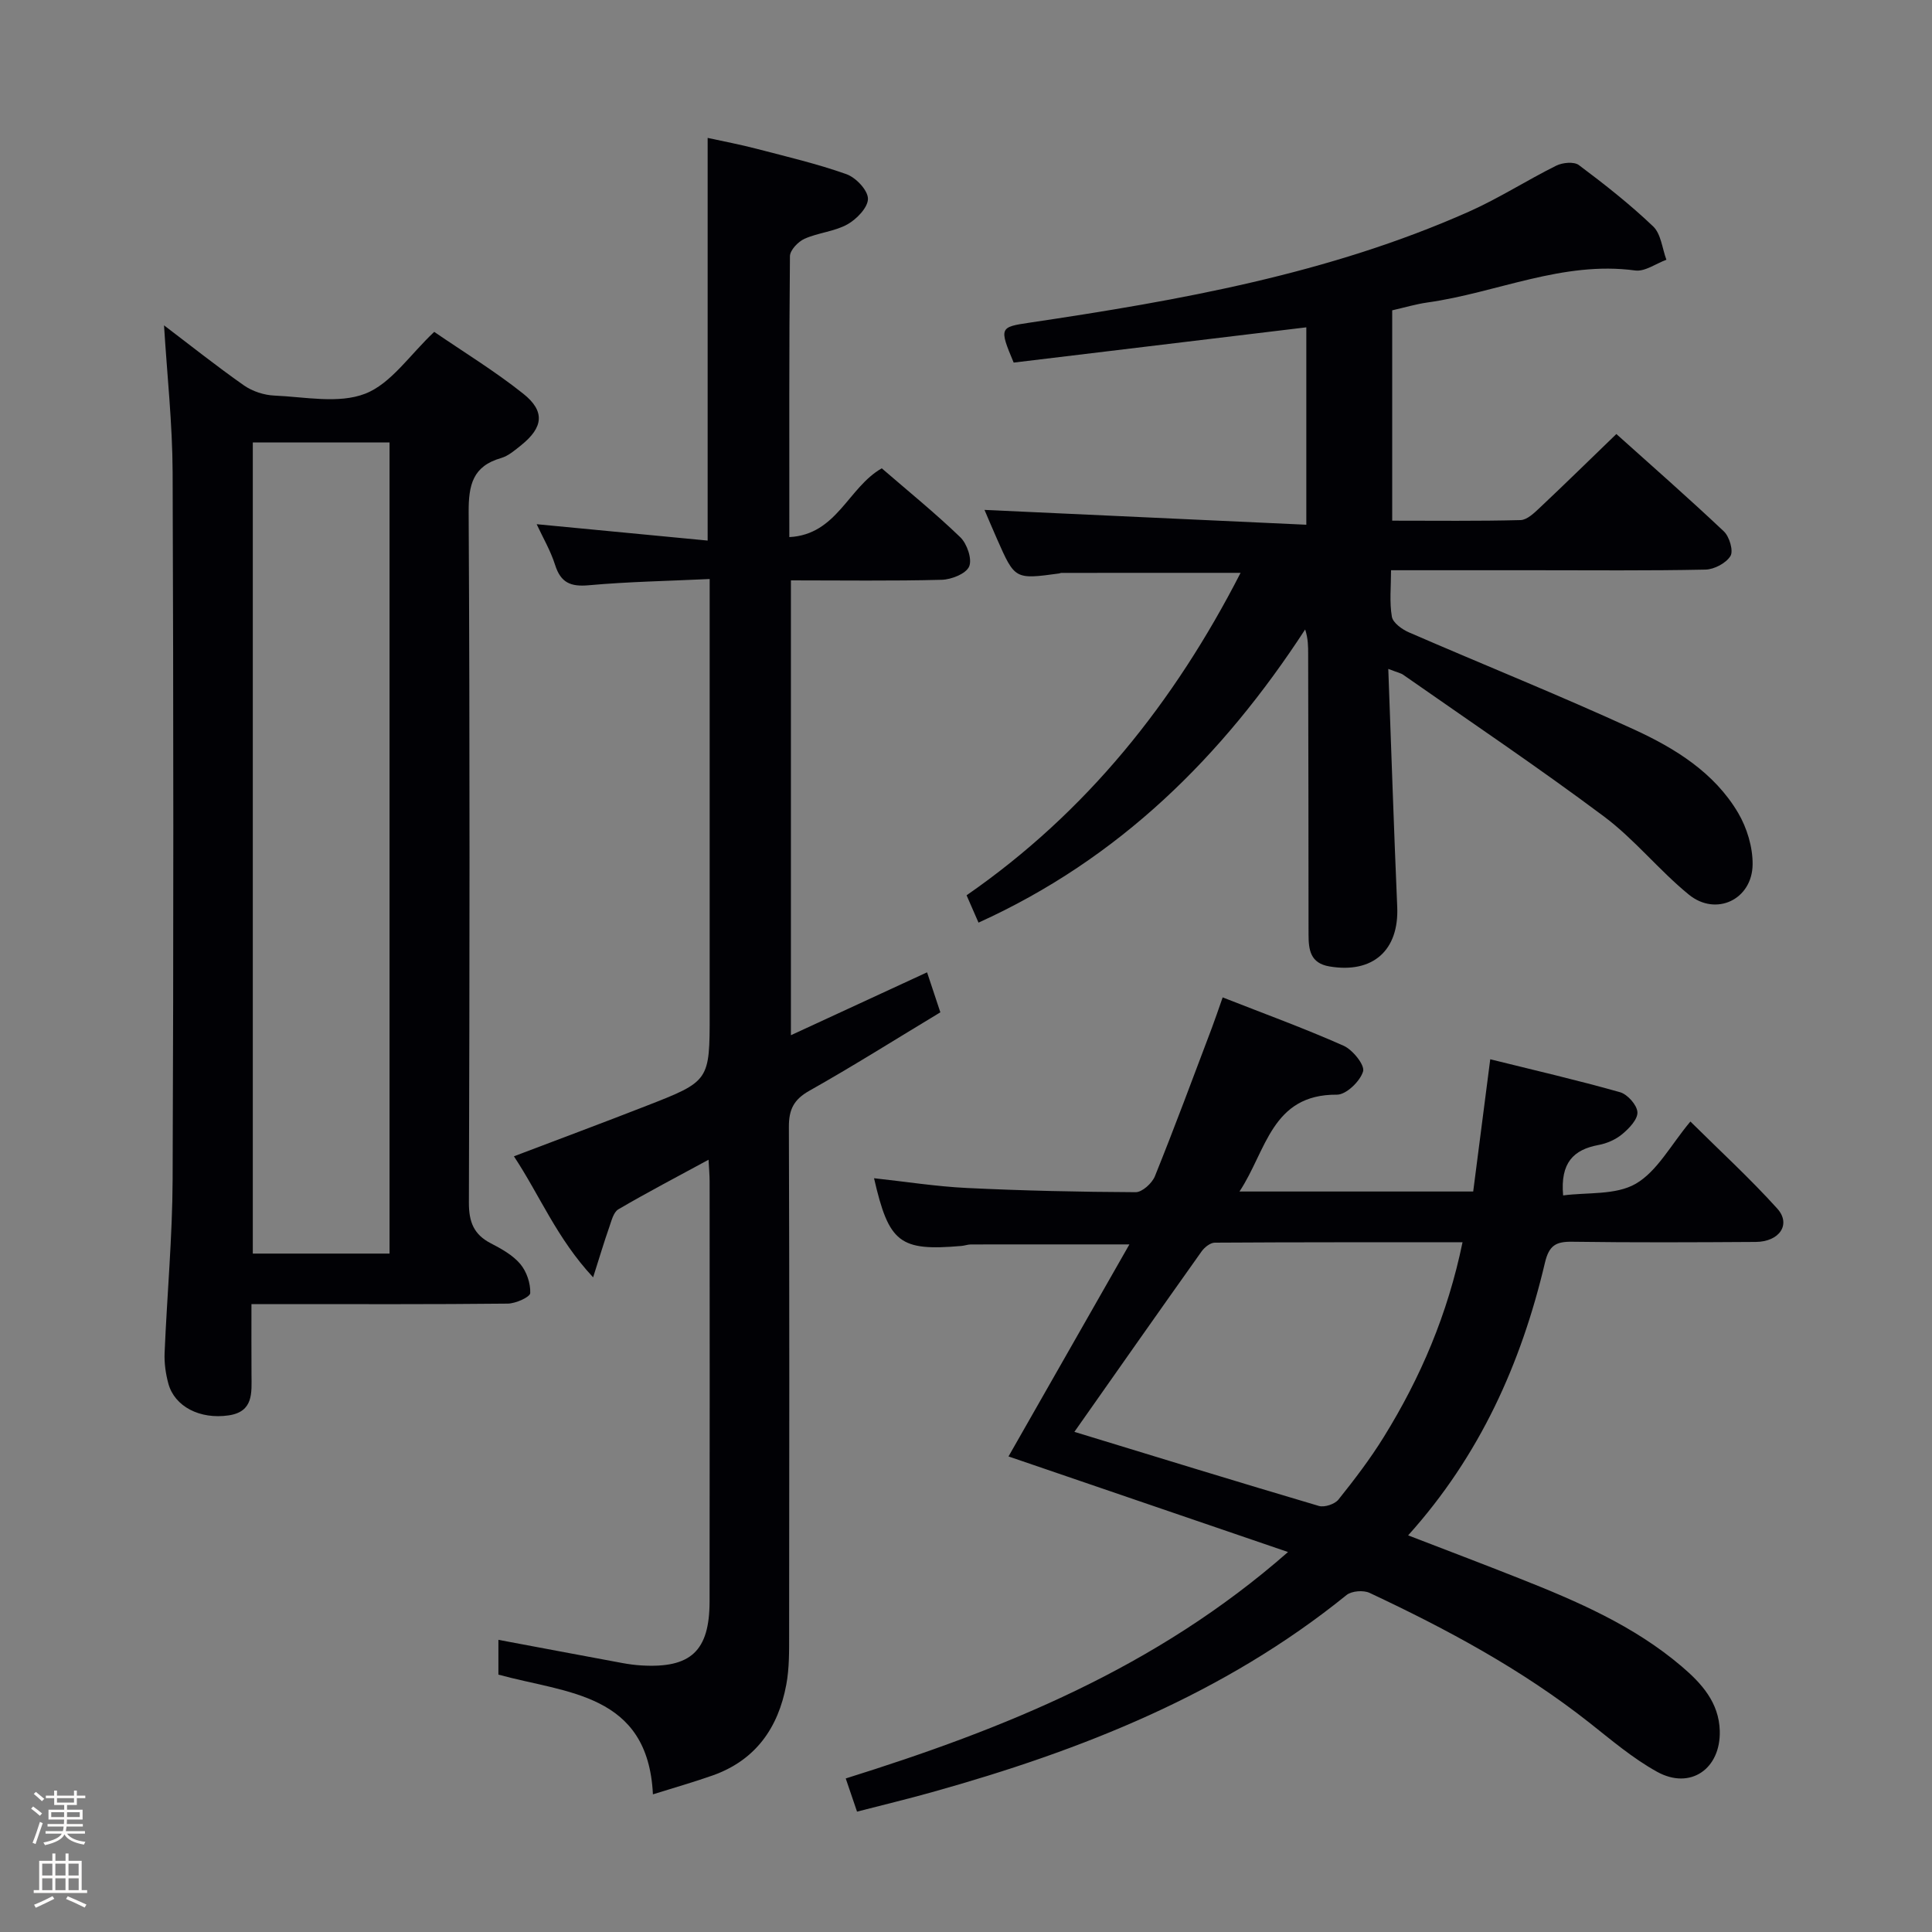 <svg enable-background="new 0 0 400 400" viewBox="0 0 400 400" xmlns="http://www.w3.org/2000/svg"><rect x="0" y="0" width="400" height="400" fill="#808080" stroke="none"/><path d="m6.44 374.46.42-.45c.65.47 1.27.95 1.85 1.44l-.45.49c-.65-.56-1.25-1.06-1.82-1.48m.93 7.33-.63-.26c.55-1.36 1.05-2.8 1.52-4.33.19.1.38.19.59.27-.46 1.29-.95 2.73-1.48 4.32m-.38-10.38.44-.42c.43.34 1.01.82 1.74 1.44l-.49.49c-.53-.51-1.09-1.01-1.69-1.51m2.5.35h1.72v-1.04h.59v1.04h3.52v-1.04h.59v1.04h1.75v.53h-1.75v1.42h-2.03v.97h3.22v2.03h-3.24c0 .35-.01.66-.03.93h3.32v.53h-3.37c-.03.27-.08.58-.15.94h3.96v.53h-3.71c.67.92 1.93 1.48 3.79 1.68-.13.24-.23.44-.29.59-2.13-.38-3.48-1.08-4.04-2.12-.43.97-1.77 1.72-4.03 2.23-.09-.19-.2-.37-.33-.55 2.1-.42 3.37-1.03 3.81-1.83h-3.36v-.53h3.58c.08-.29.13-.61.16-.94h-3.33v-.53h3.39c.02-.27.04-.58.04-.93h-3.23v-2.03h3.25v-.97h-2.07v-1.42h-1.73zm1.12 3.44v1h2.65c.01-.3.02-.44.01-.4v-.25-.35zm1.19-2h3.52v-.91h-3.52zm4.71 2h-2.63v.59c0 .15-.01.28-.01.4h2.64z" fill="#fcfbfa"/><path d="m13.56 383.74h.63v1.52h2.72v6.07h1.13v.6h-11.06v-.6h1.13v-6.07h2.73v-1.52h.63v1.52h2.1v-1.52zm-2.69 8.83.38.56c-1.24.63-2.53 1.25-3.85 1.85-.1-.21-.21-.42-.34-.63 1.36-.55 2.63-1.15 3.81-1.78m-2.13-4.27h2.1v-2.45h-2.1zm0 3.04h2.1v-2.46h-2.1zm2.72-3.04h2.1v-2.45h-2.1zm0 3.04h2.1v-2.46h-2.1zm6.07 3.6c-1.41-.71-2.7-1.3-3.86-1.78l.35-.56c1.45.62 2.75 1.19 3.88 1.72zm-1.25-9.09h-2.1v2.45h2.1zm-2.09 5.49h2.1v-2.46h-2.1z" fill="#fcfbfa"/><g fill="#010105"><path d="m266.67 321.33c-20.25-6.92-39.3-13.44-57.87-19.79 8.13-14.26 16.4-28.75 25.03-43.9-11.95 0-22.39-.01-32.82.01-.66 0-1.31.26-1.97.31-12.77 1.1-15-.6-18.08-14.02 6.49.7 12.85 1.71 19.24 2.02 11.63.56 23.27.82 34.92.87 1.36.01 3.4-1.85 3.99-3.3 4.1-10.16 7.9-20.43 11.78-30.68.7-1.85 1.32-3.72 2.25-6.35 8.54 3.35 16.9 6.4 25.02 10 1.9.84 4.45 4.02 4.05 5.33-.61 2.04-3.5 4.82-5.4 4.81-13.57-.11-14.6 11.63-20.19 20.05h48.39c1.15-8.88 2.29-17.71 3.53-27.38 9.01 2.24 18 4.31 26.87 6.82 1.55.44 3.51 2.64 3.6 4.13.09 1.48-1.71 3.36-3.13 4.54-1.35 1.13-3.19 1.94-4.94 2.26-5.16.96-7.92 3.68-7.31 10.44 4.98-.67 10.9-.02 15.04-2.42 4.46-2.59 7.25-8.04 11.31-12.88 6.13 6.08 12.35 11.78 17.98 18.02 2.93 3.25.47 6.88-4.46 6.91-12.66.08-25.33.14-37.99-.04-3.38-.05-4.8.75-5.65 4.36-4.91 20.81-13.46 39.92-28.32 56.43 7.98 3.08 15.54 5.94 23.05 8.92 11.93 4.72 23.7 9.79 33.59 18.22 4.1 3.49 7.71 7.44 7.88 13.32.22 7.87-6.08 12.29-12.96 8.5-5.04-2.78-9.53-6.62-14.09-10.22-13.95-10.99-29.46-19.33-45.45-26.83-1.28-.6-3.72-.41-4.78.45-25.34 20.51-54.85 32.16-85.81 40.81-5.08 1.42-10.21 2.66-15.53 4.03-.8-2.36-1.53-4.5-2.34-6.87 32.74-10.25 64.15-22.81 91.57-46.88zm-44.23-24.88c16.97 5.18 33.76 10.36 50.62 15.34 1.16.34 3.3-.37 4.06-1.33 3.32-4.15 6.57-8.41 9.36-12.92 7.64-12.32 13.26-25.49 16.32-40.34-17.41 0-34.36-.03-51.3.08-.92.01-2.1.95-2.7 1.78-8.76 12.32-17.44 24.7-26.36 37.39z"/><path d="m287.43 138.49c.63 17.04 1.16 33.15 1.85 49.26.39 9.01-5.04 13.86-14.03 12.34-3.96-.67-4.33-3.41-4.33-6.66.01-19.33-.05-38.66-.08-58 0-1.59 0-3.18-.62-5.11-17.12 26.29-38.5 47.5-67.63 60.7-.78-1.78-1.54-3.54-2.47-5.66 24.89-17.23 43.02-40.01 56.73-66.76-12.6 0-24.85 0-37.1.01-.16 0-.32.1-.48.12-9.14 1.24-9.15 1.25-12.84-7.12-1-2.26-1.96-4.55-2.6-6.04 21.99 1.01 44.09 2.03 66.63 3.07 0-14.44 0-27.65 0-40.87-20.39 2.46-40.6 4.89-60.59 7.3-3.05-7.25-2.87-7.35 3.26-8.26 31.09-4.63 62.01-10.1 90.99-22.99 6.21-2.76 11.98-6.49 18.08-9.52 1.31-.65 3.68-.88 4.69-.12 5.32 3.98 10.58 8.12 15.38 12.7 1.63 1.55 1.87 4.56 2.74 6.9-2.16.79-4.44 2.49-6.46 2.22-15.02-2.03-28.63 4.6-42.97 6.62-2.43.34-4.82 1.06-7.34 1.63v43.55c9.01 0 17.8.11 26.57-.12 1.37-.04 2.85-1.49 4.01-2.58 5.2-4.9 10.3-9.9 15.83-15.24 7.32 6.57 14.92 13.23 22.26 20.16 1.15 1.09 2.02 4.03 1.36 5.1-.91 1.48-3.37 2.78-5.19 2.81-11.83.25-23.66.13-35.5.13-9.64 0-19.28 0-29.58 0 0 3.43-.35 6.59.17 9.61.21 1.26 2.08 2.62 3.5 3.24 15.54 6.75 31.27 13.06 46.66 20.13 8.47 3.89 16.59 8.9 21.52 17.24 1.84 3.11 3.05 7.12 3.01 10.7-.08 7.26-7.57 10.82-13.19 6.25-6.17-5.02-11.24-11.45-17.59-16.19-13.56-10.14-27.63-19.59-41.51-29.3-.49-.37-1.17-.49-3.14-1.25z"/><path d="m163.75 214.33c9.68-4.47 18.69-8.63 28.19-13.02.93 2.81 1.8 5.41 2.75 8.28-9.19 5.54-18.04 11.12-27.14 16.25-3.23 1.82-4.24 3.91-4.22 7.5.12 35 .09 70 .05 105 0 3.49.05 7.05-.59 10.46-1.66 8.94-6.37 15.65-15.25 18.79-3.89 1.37-7.86 2.5-12.36 3.91-1.02-21.02-17.94-20.91-31.99-24.79 0-2.37 0-4.66 0-7.2 8.58 1.61 17.11 3.22 25.64 4.8 1.31.24 2.63.42 3.96.5 10.21.61 14.1-2.97 14.12-13.22.04-29 .02-58 .01-87 0-1.27-.12-2.54-.22-4.48-6.57 3.57-12.71 6.77-18.68 10.27-1.02.6-1.43 2.42-1.9 3.75-1.03 2.92-1.91 5.9-3.32 10.33-7.51-8.05-11.04-16.97-16.4-25.06 9.49-3.61 18.48-6.95 27.41-10.44 13.14-5.12 13.12-5.16 13.12-19.09 0-27.83 0-55.66 0-83.5 0-1.81 0-3.63 0-6.49-8.59.41-16.84.55-25.03 1.29-3.76.34-5.8-.52-6.97-4.2-.94-2.97-2.56-5.72-3.82-8.44 11.83 1.13 23.47 2.25 35.4 3.39 0-28.06 0-55.3 0-83.37 3.25.71 6.71 1.36 10.11 2.25 6.25 1.63 12.56 3.11 18.62 5.26 1.95.69 4.43 3.3 4.46 5.07.03 1.8-2.33 4.25-4.25 5.32-2.68 1.49-6.05 1.72-8.89 2.99-1.32.59-2.99 2.35-3.01 3.59-.19 19.15-.13 38.3-.13 58.17 9.86-.51 12.16-10.26 19.14-14.24 5.36 4.64 11.03 9.23 16.27 14.28 1.39 1.35 2.48 4.53 1.82 6.05-.65 1.5-3.67 2.7-5.69 2.75-10.29.27-20.58.12-31.21.12z"/><path d="m33.96 67.36c5.38 4.08 10.84 8.43 16.54 12.43 1.76 1.23 4.17 2.02 6.31 2.11 6.32.27 13.3 1.75 18.8-.39 5.37-2.09 9.23-8.05 14.29-12.8 5.99 4.11 12.5 8.08 18.43 12.8 4.58 3.64 4.14 6.99-.41 10.65-1.29 1.03-2.65 2.23-4.17 2.67-5.87 1.69-6.75 5.55-6.72 11.23.26 47.65.2 95.29.05 142.94-.01 3.98 1 6.59 4.55 8.42 2.2 1.14 4.54 2.44 6.09 4.28 1.31 1.55 2.14 4.01 2.06 6.02-.03.82-3.02 2.17-4.67 2.18-15.66.17-31.32.1-46.98.1-1.81 0-3.61 0-6.07 0 0 5.12-.02 9.89.01 14.65.02 3.72.44 7.63-4.73 8.39-5.93.87-11.18-1.81-12.48-6.57-.56-2.05-.87-4.27-.78-6.39.5-11.95 1.61-23.9 1.66-35.85.2-48.81.18-97.63 0-146.44-.04-10.09-1.15-20.18-1.78-30.43zm46.69 192.18c0-56.32 0-112.06 0-167.94-9.64 0-18.99 0-28.31 0v167.94z"/></g></svg>